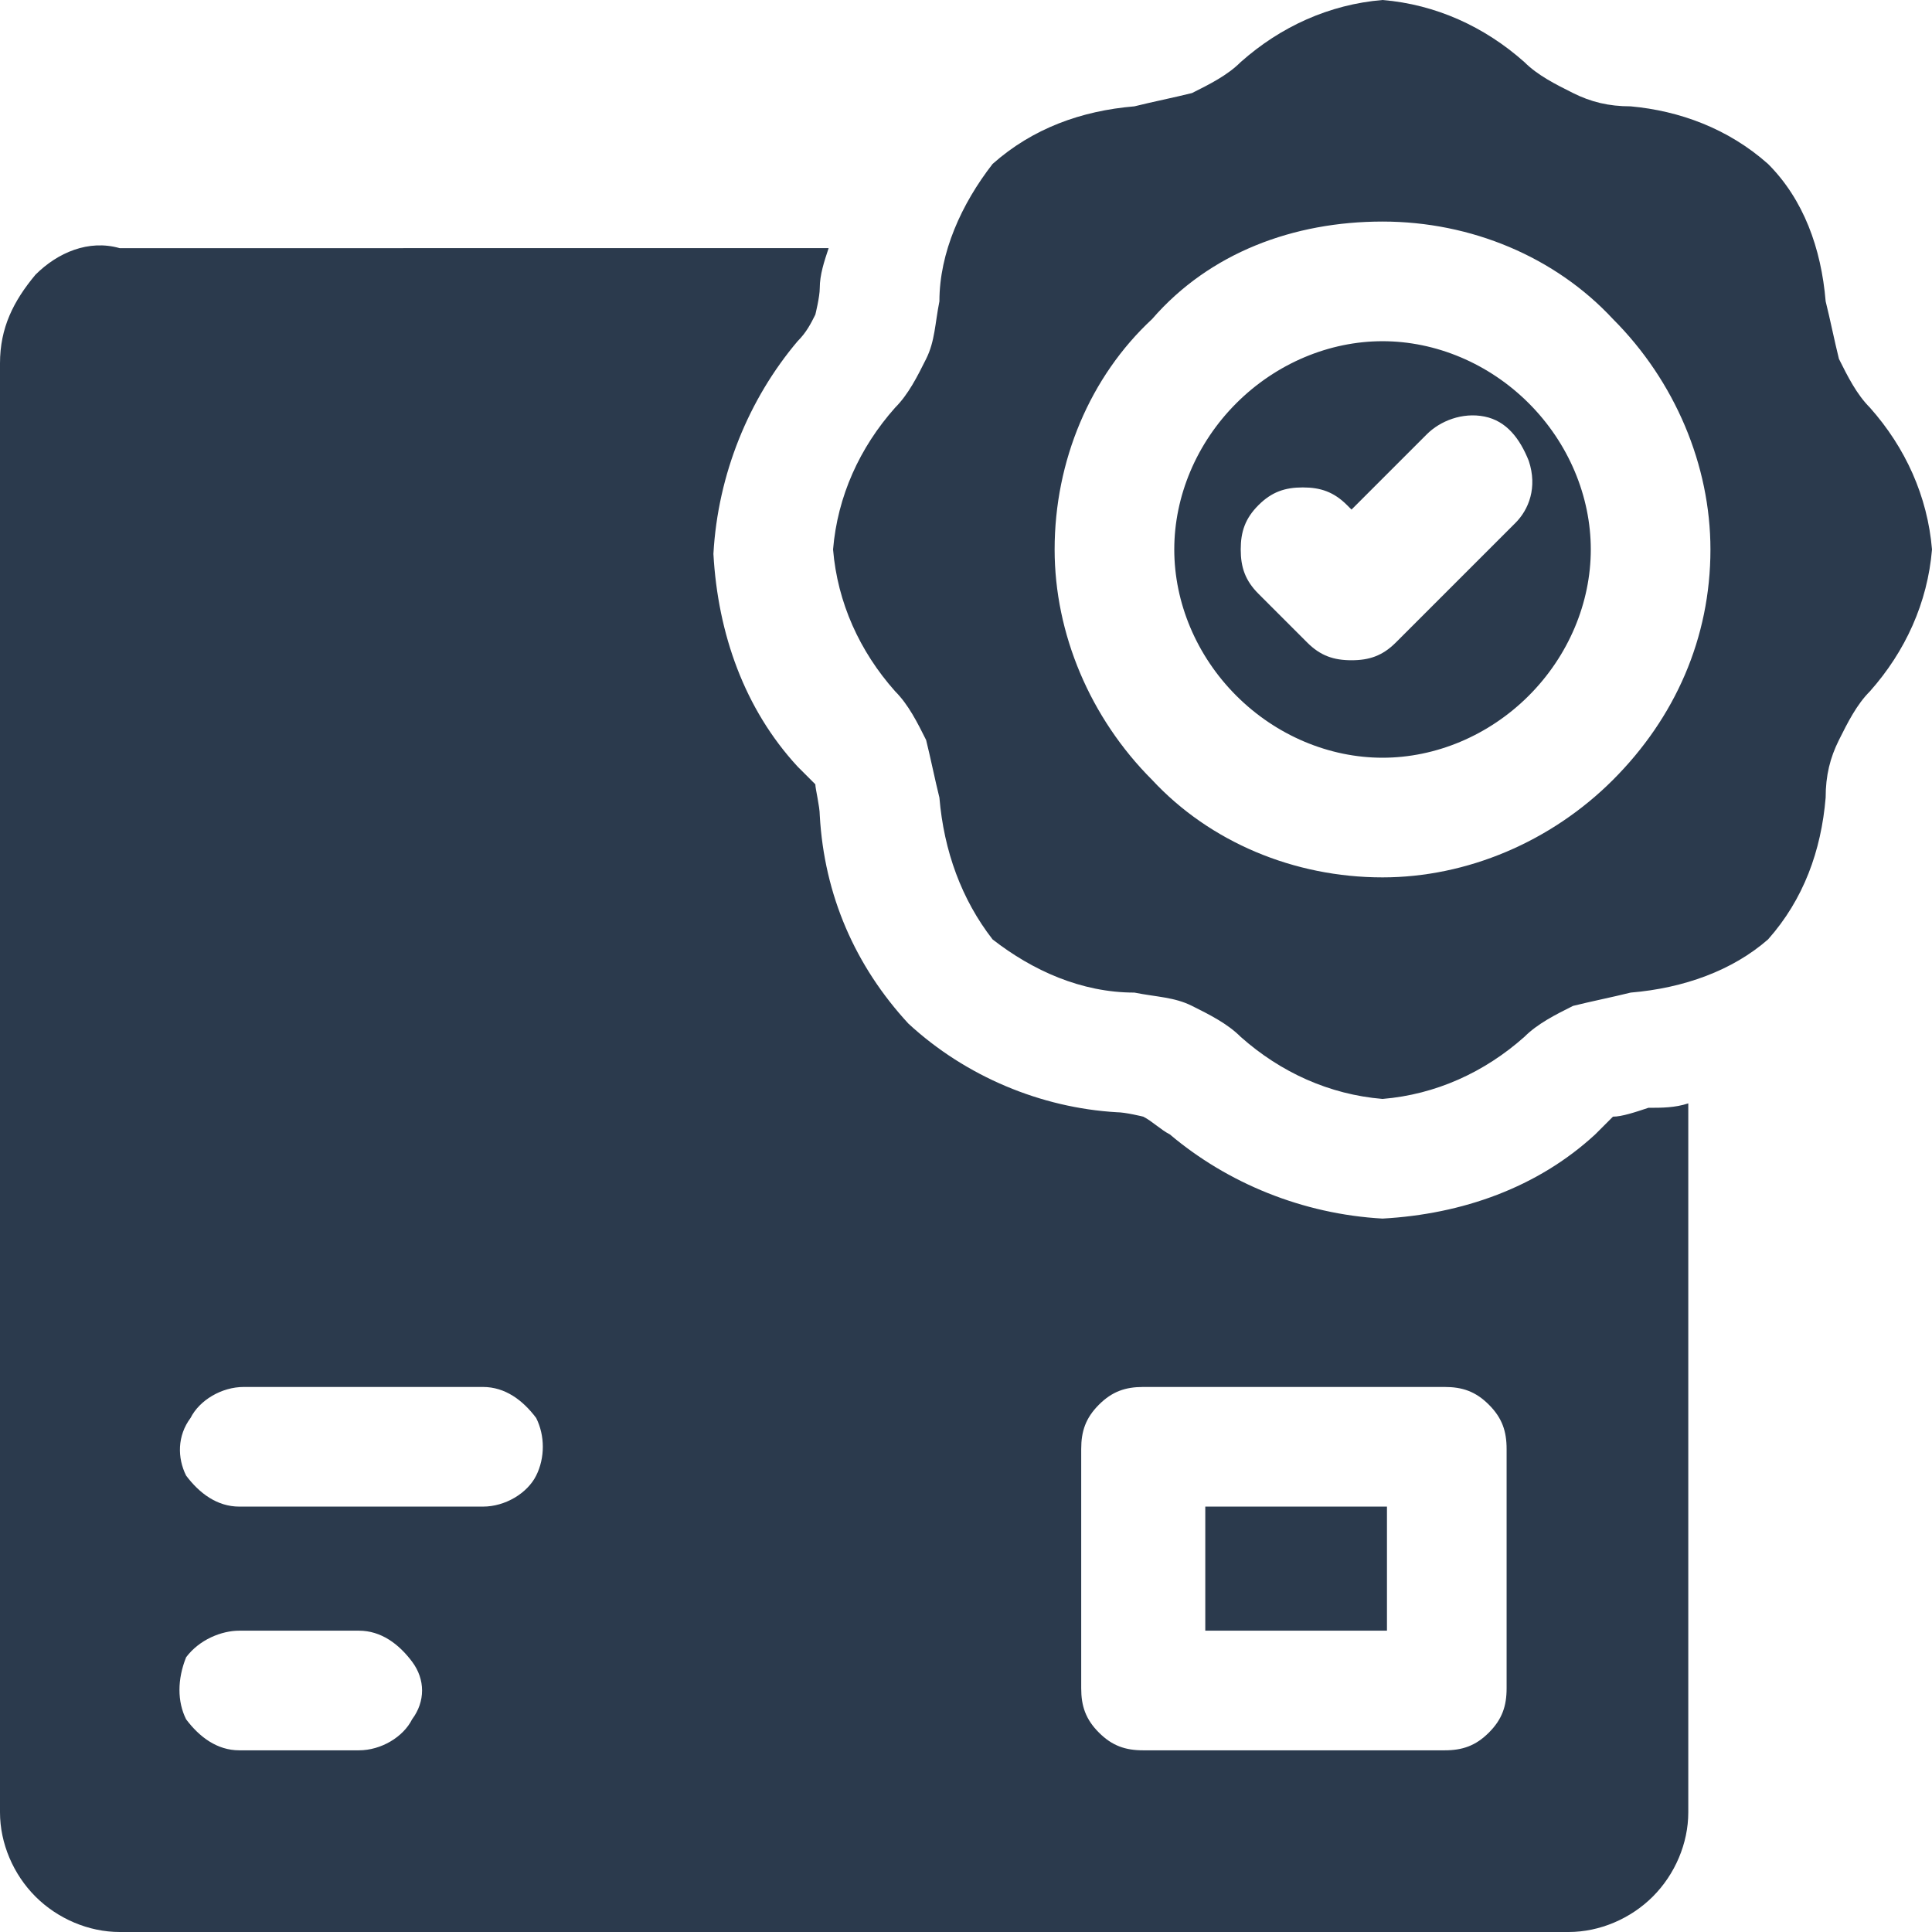 <?xml version="1.0" encoding="utf-8"?>
<!-- Generator: Adobe Illustrator 24.1.2, SVG Export Plug-In . SVG Version: 6.00 Build 0)  -->
<svg version="1.1" id="Слой_1" xmlns="http://www.w3.org/2000/svg" xmlns:xlink="http://www.w3.org/1999/xlink" x="0px" y="0px"
	 viewBox="0 0 43.6 43.6" style="enable-background:new 0 0 43.6 43.6;" xml:space="preserve">
<style type="text/css">
	.st0{fill:#2B3A4D;}
</style>
<g>
	<g>
		<path class="st0" d="M31.2,7.7c-1.2,0-2.4,0.5-3.3,1.4c-0.9,0.9-1.4,2.1-1.4,3.3s0.5,2.4,1.4,3.3c0.9,0.9,2.1,1.4,3.3,1.4
			s2.4-0.5,3.3-1.4c0.9-0.9,1.4-2.1,1.4-3.3c0-1.2-0.5-2.4-1.4-3.3C33.6,8.2,32.4,7.7,31.2,7.7z M34.2,11.8L34.2,11.8l-2.7,2.7
			c-0.3,0.3-0.6,0.4-1,0.4c-0.4,0-0.7-0.1-1-0.4l-1.1-1.1c-0.3-0.3-0.4-0.6-0.4-1c0-0.4,0.1-0.7,0.4-1c0.3-0.3,0.6-0.4,1-0.4
			c0.4,0,0.7,0.1,1,0.4l0.1,0.1l1.7-1.7c0.3-0.3,0.8-0.5,1.3-0.4c0.5,0.1,0.8,0.5,1,1C34.7,11,34.5,11.5,34.2,11.8z M42.2,9.2
			c-0.3-0.3-0.5-0.7-0.7-1.1c-0.1-0.4-0.2-0.9-0.3-1.3c-0.1-1.2-0.5-2.3-1.3-3.1c-0.9-0.8-2-1.2-3.1-1.3c-0.5,0-0.9-0.1-1.3-0.3
			c-0.4-0.2-0.8-0.4-1.1-0.7c-0.9-0.8-2-1.3-3.2-1.4C30,0.1,28.9,0.6,28,1.4c-0.3,0.3-0.7,0.5-1.1,0.7c-0.4,0.1-0.9,0.2-1.3,0.3
			c-1.2,0.1-2.3,0.5-3.2,1.3c-0.7,0.9-1.2,2-1.2,3.1c-0.1,0.5-0.1,0.9-0.3,1.3c-0.2,0.4-0.4,0.8-0.7,1.1c-0.8,0.9-1.3,2-1.4,3.2
			c0.1,1.2,0.6,2.3,1.4,3.2c0.3,0.3,0.5,0.7,0.7,1.1c0.1,0.4,0.2,0.9,0.3,1.3c0.1,1.2,0.5,2.3,1.2,3.2c0.9,0.7,2,1.2,3.2,1.2
			c0.5,0.1,0.9,0.1,1.3,0.3c0.4,0.2,0.8,0.4,1.1,0.7c0.9,0.8,2,1.3,3.2,1.4c1.2-0.1,2.3-0.6,3.2-1.4c0.3-0.3,0.7-0.5,1.1-0.7
			c0.4-0.1,0.9-0.2,1.3-0.3c1.2-0.1,2.3-0.5,3.1-1.2c0.8-0.9,1.2-2,1.3-3.2c0-0.5,0.1-0.9,0.3-1.3c0.2-0.4,0.4-0.8,0.7-1.1
			c0.8-0.9,1.3-2,1.4-3.2C43.5,11.2,43,10.1,42.2,9.2z M36.4,17.6c-1.4,1.4-3.3,2.2-5.2,2.2c-2,0-3.9-0.8-5.2-2.2
			c-1.4-1.4-2.2-3.3-2.2-5.2c0-2,0.8-3.9,2.2-5.2C27.3,5.7,29.2,5,31.2,5c2,0,3.9,0.8,5.2,2.2c1.4,1.4,2.2,3.3,2.2,5.2
			C38.6,14.4,37.8,16.2,36.4,17.6z M27.2,36.8h4.1V34h-4.1V36.8z M36.4,25.2c-0.1,0.1-0.2,0.2-0.4,0.4h0c-1.3,1.2-3,1.8-4.8,1.9
			c-1.8-0.1-3.5-0.8-4.8-1.9c-0.2-0.1-0.4-0.3-0.6-0.4c0,0-0.4-0.1-0.6-0.1c-1.7-0.1-3.4-0.8-4.7-2c-1.2-1.3-1.9-2.9-2-4.7
			c0-0.2-0.1-0.6-0.1-0.7c-0.1-0.1-0.2-0.2-0.4-0.4v0c-1.2-1.3-1.8-3-1.9-4.8c0.1-1.8,0.8-3.5,1.9-4.8c0.2-0.2,0.3-0.4,0.4-0.6
			c0,0,0.1-0.4,0.1-0.6c0-0.3,0.1-0.6,0.2-0.9H2.7C2,5.4,1.3,5.7,0.8,6.2C0.3,6.8,0,7.4,0,8.2v32.7c0,0.7,0.3,1.4,0.8,1.9
			c0.5,0.5,1.2,0.8,1.9,0.8h32.7c0.7,0,1.4-0.3,1.9-0.8c0.5-0.5,0.8-1.2,0.8-1.9V24.9c-0.3,0.1-0.6,0.1-0.9,0.1
			C36.9,25.1,36.6,25.2,36.4,25.2z M9.3,38.8c-0.2,0.4-0.7,0.7-1.2,0.7H5.4c-0.5,0-0.9-0.3-1.2-0.7c-0.2-0.4-0.2-0.9,0-1.4
			C4.5,37,5,36.8,5.4,36.8h2.7c0.5,0,0.9,0.3,1.2,0.7C9.6,37.9,9.6,38.4,9.3,38.8z M12.1,33.3c-0.2,0.4-0.7,0.7-1.2,0.7H5.4
			c-0.5,0-0.9-0.3-1.2-0.7C4,32.9,4,32.4,4.3,32c0.2-0.4,0.7-0.7,1.2-0.7h5.4c0.5,0,0.9,0.3,1.2,0.7C12.3,32.4,12.3,32.9,12.1,33.3z
			 M34,38.1c0,0.4-0.1,0.7-0.4,1c-0.3,0.3-0.6,0.4-1,0.4h-6.8c-0.4,0-0.7-0.1-1-0.4c-0.3-0.3-0.4-0.6-0.4-1v-5.4
			c0-0.4,0.1-0.7,0.4-1c0.3-0.3,0.6-0.4,1-0.4h6.8c0.4,0,0.7,0.1,1,0.4c0.3,0.3,0.4,0.6,0.4,1V38.1z"/>
	</g>
</g>
</svg>
